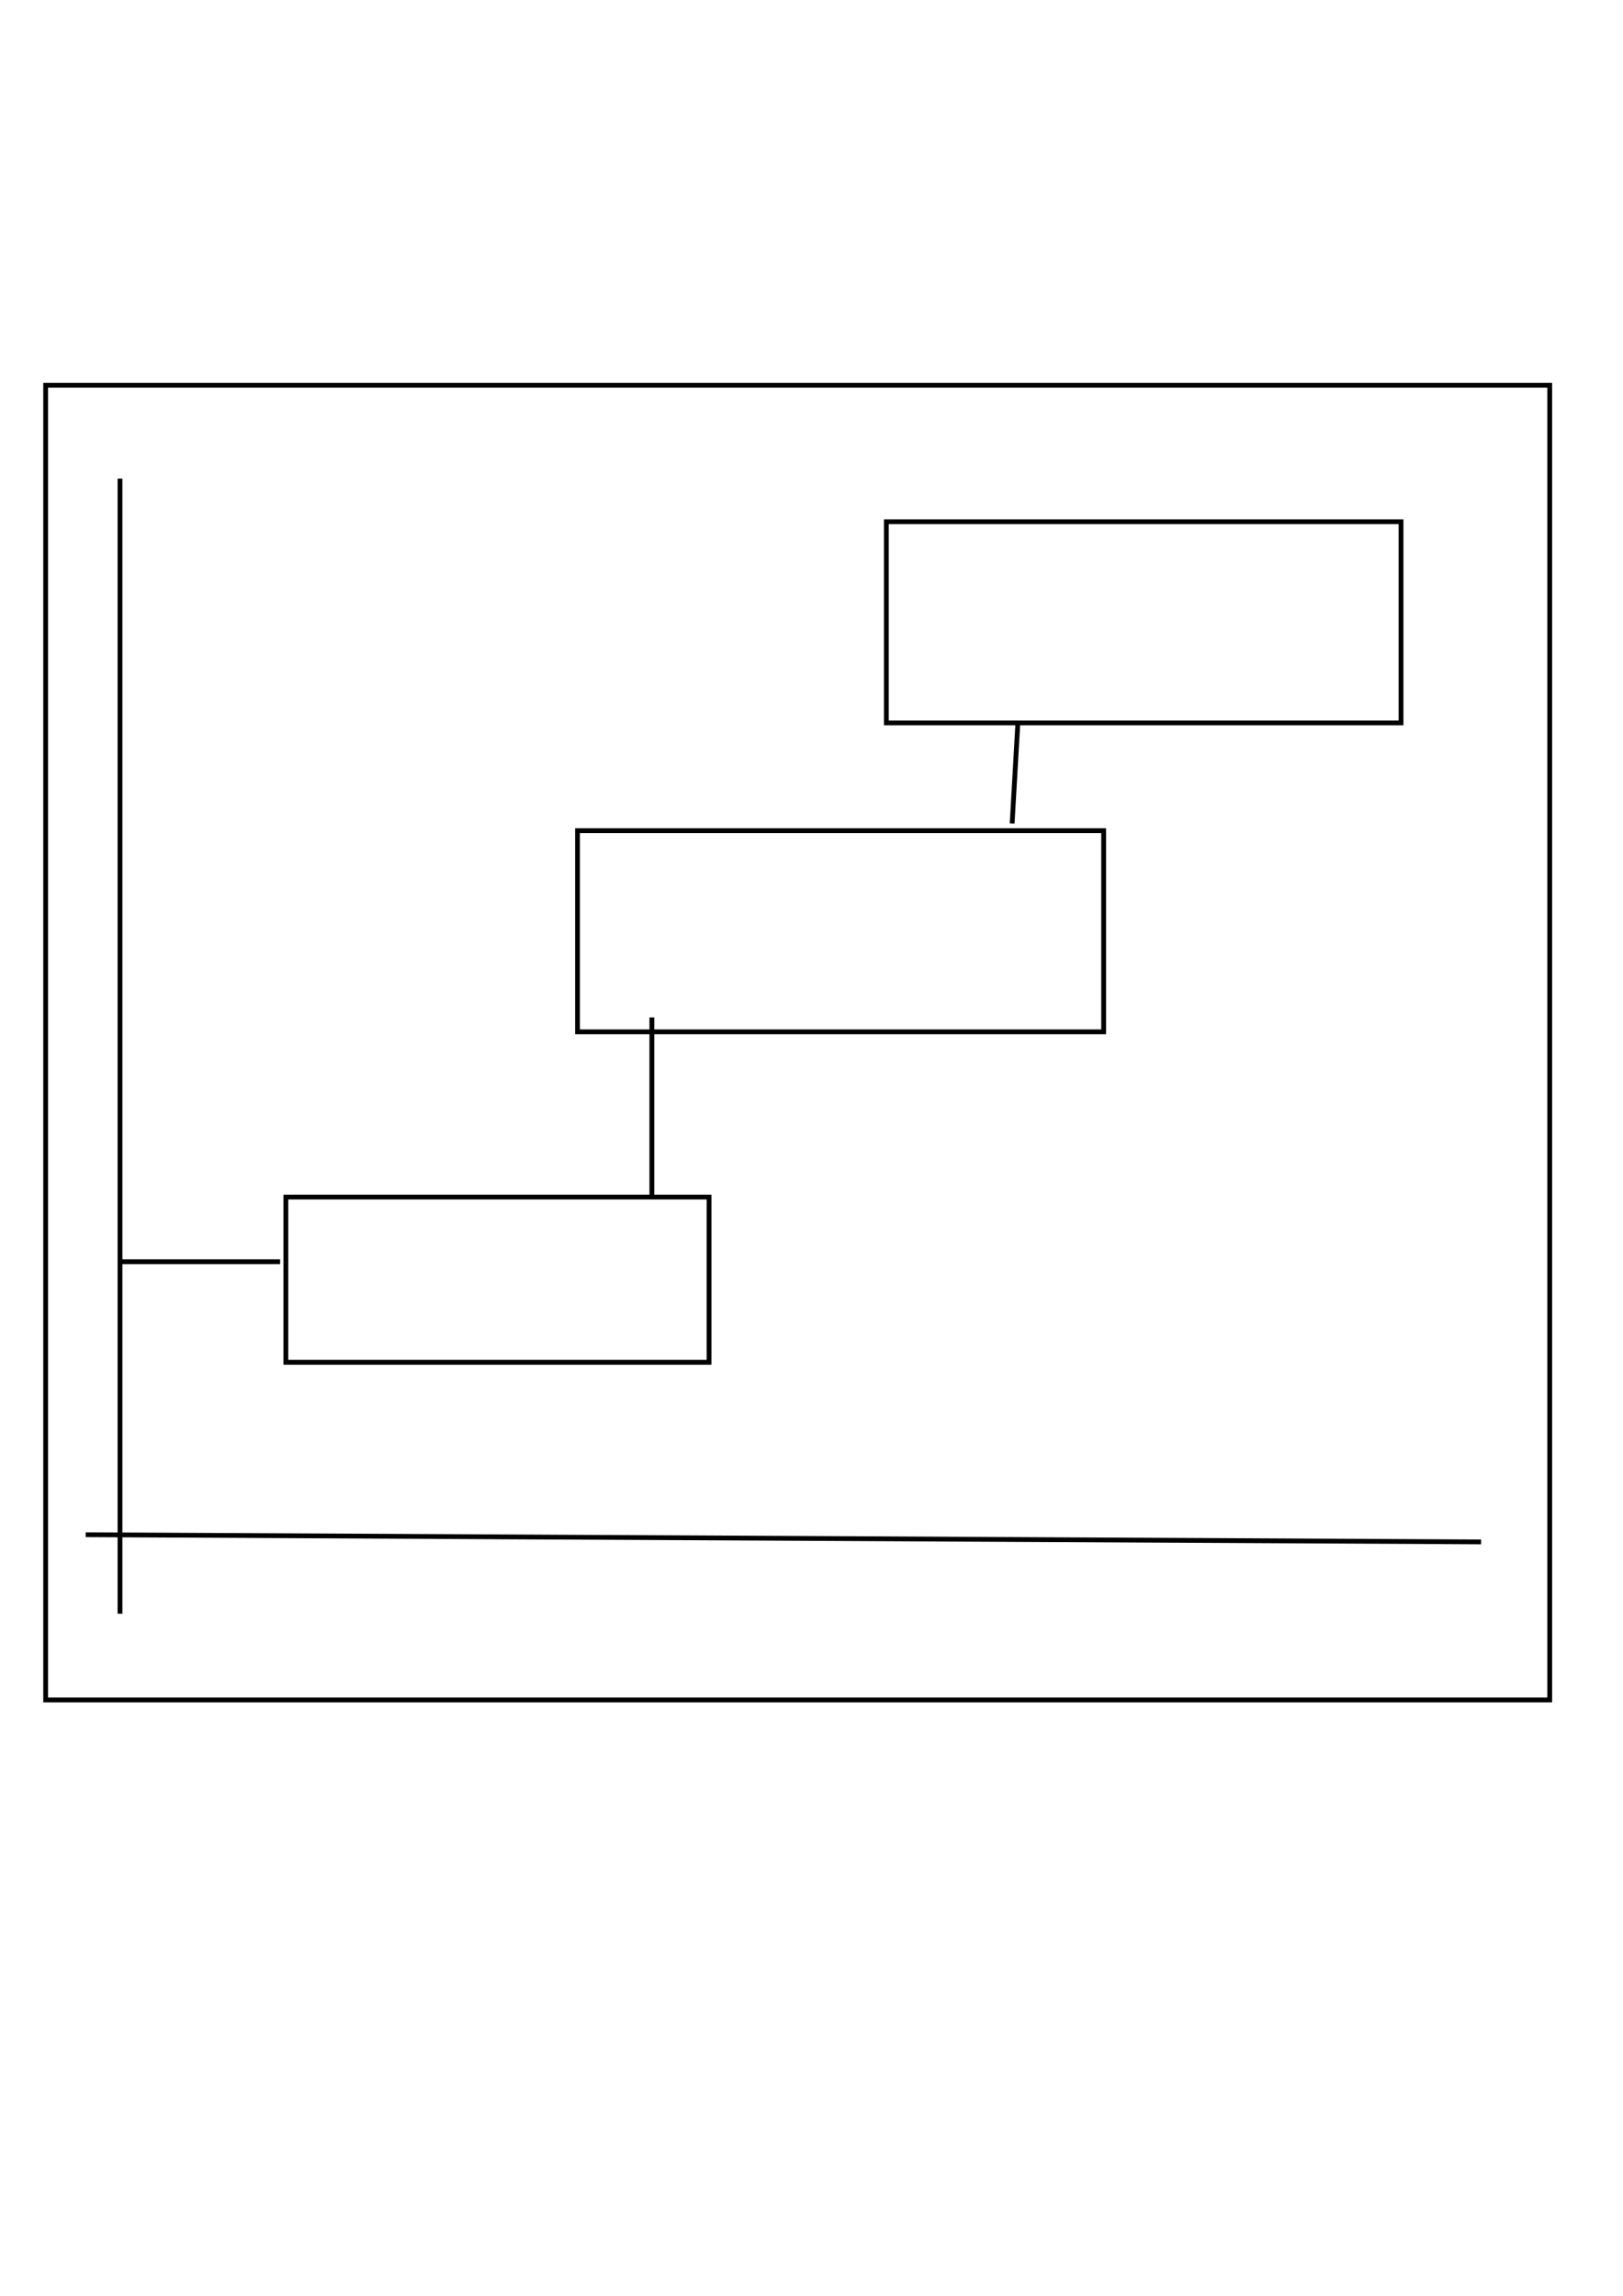 <?xml version="1.0" encoding="UTF-8" standalone="no"?>
<!-- Created with Inkscape (http://www.inkscape.org/) -->

<svg
   xmlns:dc="http://purl.org/dc/elements/1.1/"
   xmlns:cc="http://creativecommons.org/ns#"
   xmlns:rdf="http://www.w3.org/1999/02/22-rdf-syntax-ns#"
   xmlns:svg="http://www.w3.org/2000/svg"
   xmlns="http://www.w3.org/2000/svg"
   xmlns:sodipodi="http://sodipodi.sourceforge.net/DTD/sodipodi-0.dtd"
   xmlns:inkscape="http://www.inkscape.org/namespaces/inkscape"
   width="744.094"
   height="1052.362"
   id="svg3172"
   version="1.1"
   inkscape:version="0.48.4 r9939"
   sodipodi:docname="New document 8">
  <defs
     id="defs3174" />
  <sodipodi:namedview
     id="base"
     pagecolor="#ffffff"
     bordercolor="#666666"
     borderopacity="1.0"
     inkscape:pageopacity="0.0"
     inkscape:pageshadow="2"
     inkscape:zoom="0.35"
     inkscape:cx="375"
     inkscape:cy="520"
     inkscape:document-units="px"
     inkscape:current-layer="layer1"
     showgrid="false"
     inkscape:window-width="1440"
     inkscape:window-height="845"
     inkscape:window-x="-4"
     inkscape:window-y="-3"
     inkscape:window-maximized="1" />
  <g
     inkscape:label="Layer 1"
     inkscape:groupmode="layer"
     id="layer1">
    <path
       inkscape:connector-curvature="0"
       id="path3796-0"
       style="fill:none;stroke:#000000;stroke-width:2.197;stroke-linecap:butt;stroke-linejoin:miter;stroke-miterlimit:4;stroke-opacity:1;stroke-dasharray:none"
       d="m 466.659,331.366 -2.622,46.104 z m -167.804,135.018 0,82.328 z m -243.84,111.966 73.414,0 z M 406.354,239.159 l 235.974,0 0,92.207 -235.974,0 z m -141.585,141.604 241.218,0 0,92.207 -241.218,0 z m -133.719,167.949 194.023,0 0,75.742 -194.023,0 z M 39.283,703.489 679.036,706.782 z m 15.732,-484.089 0,520.314 z m -34.085,-42.811 689.57,0 0,602.642 -689.57,0 z" />
  </g>
</svg>
